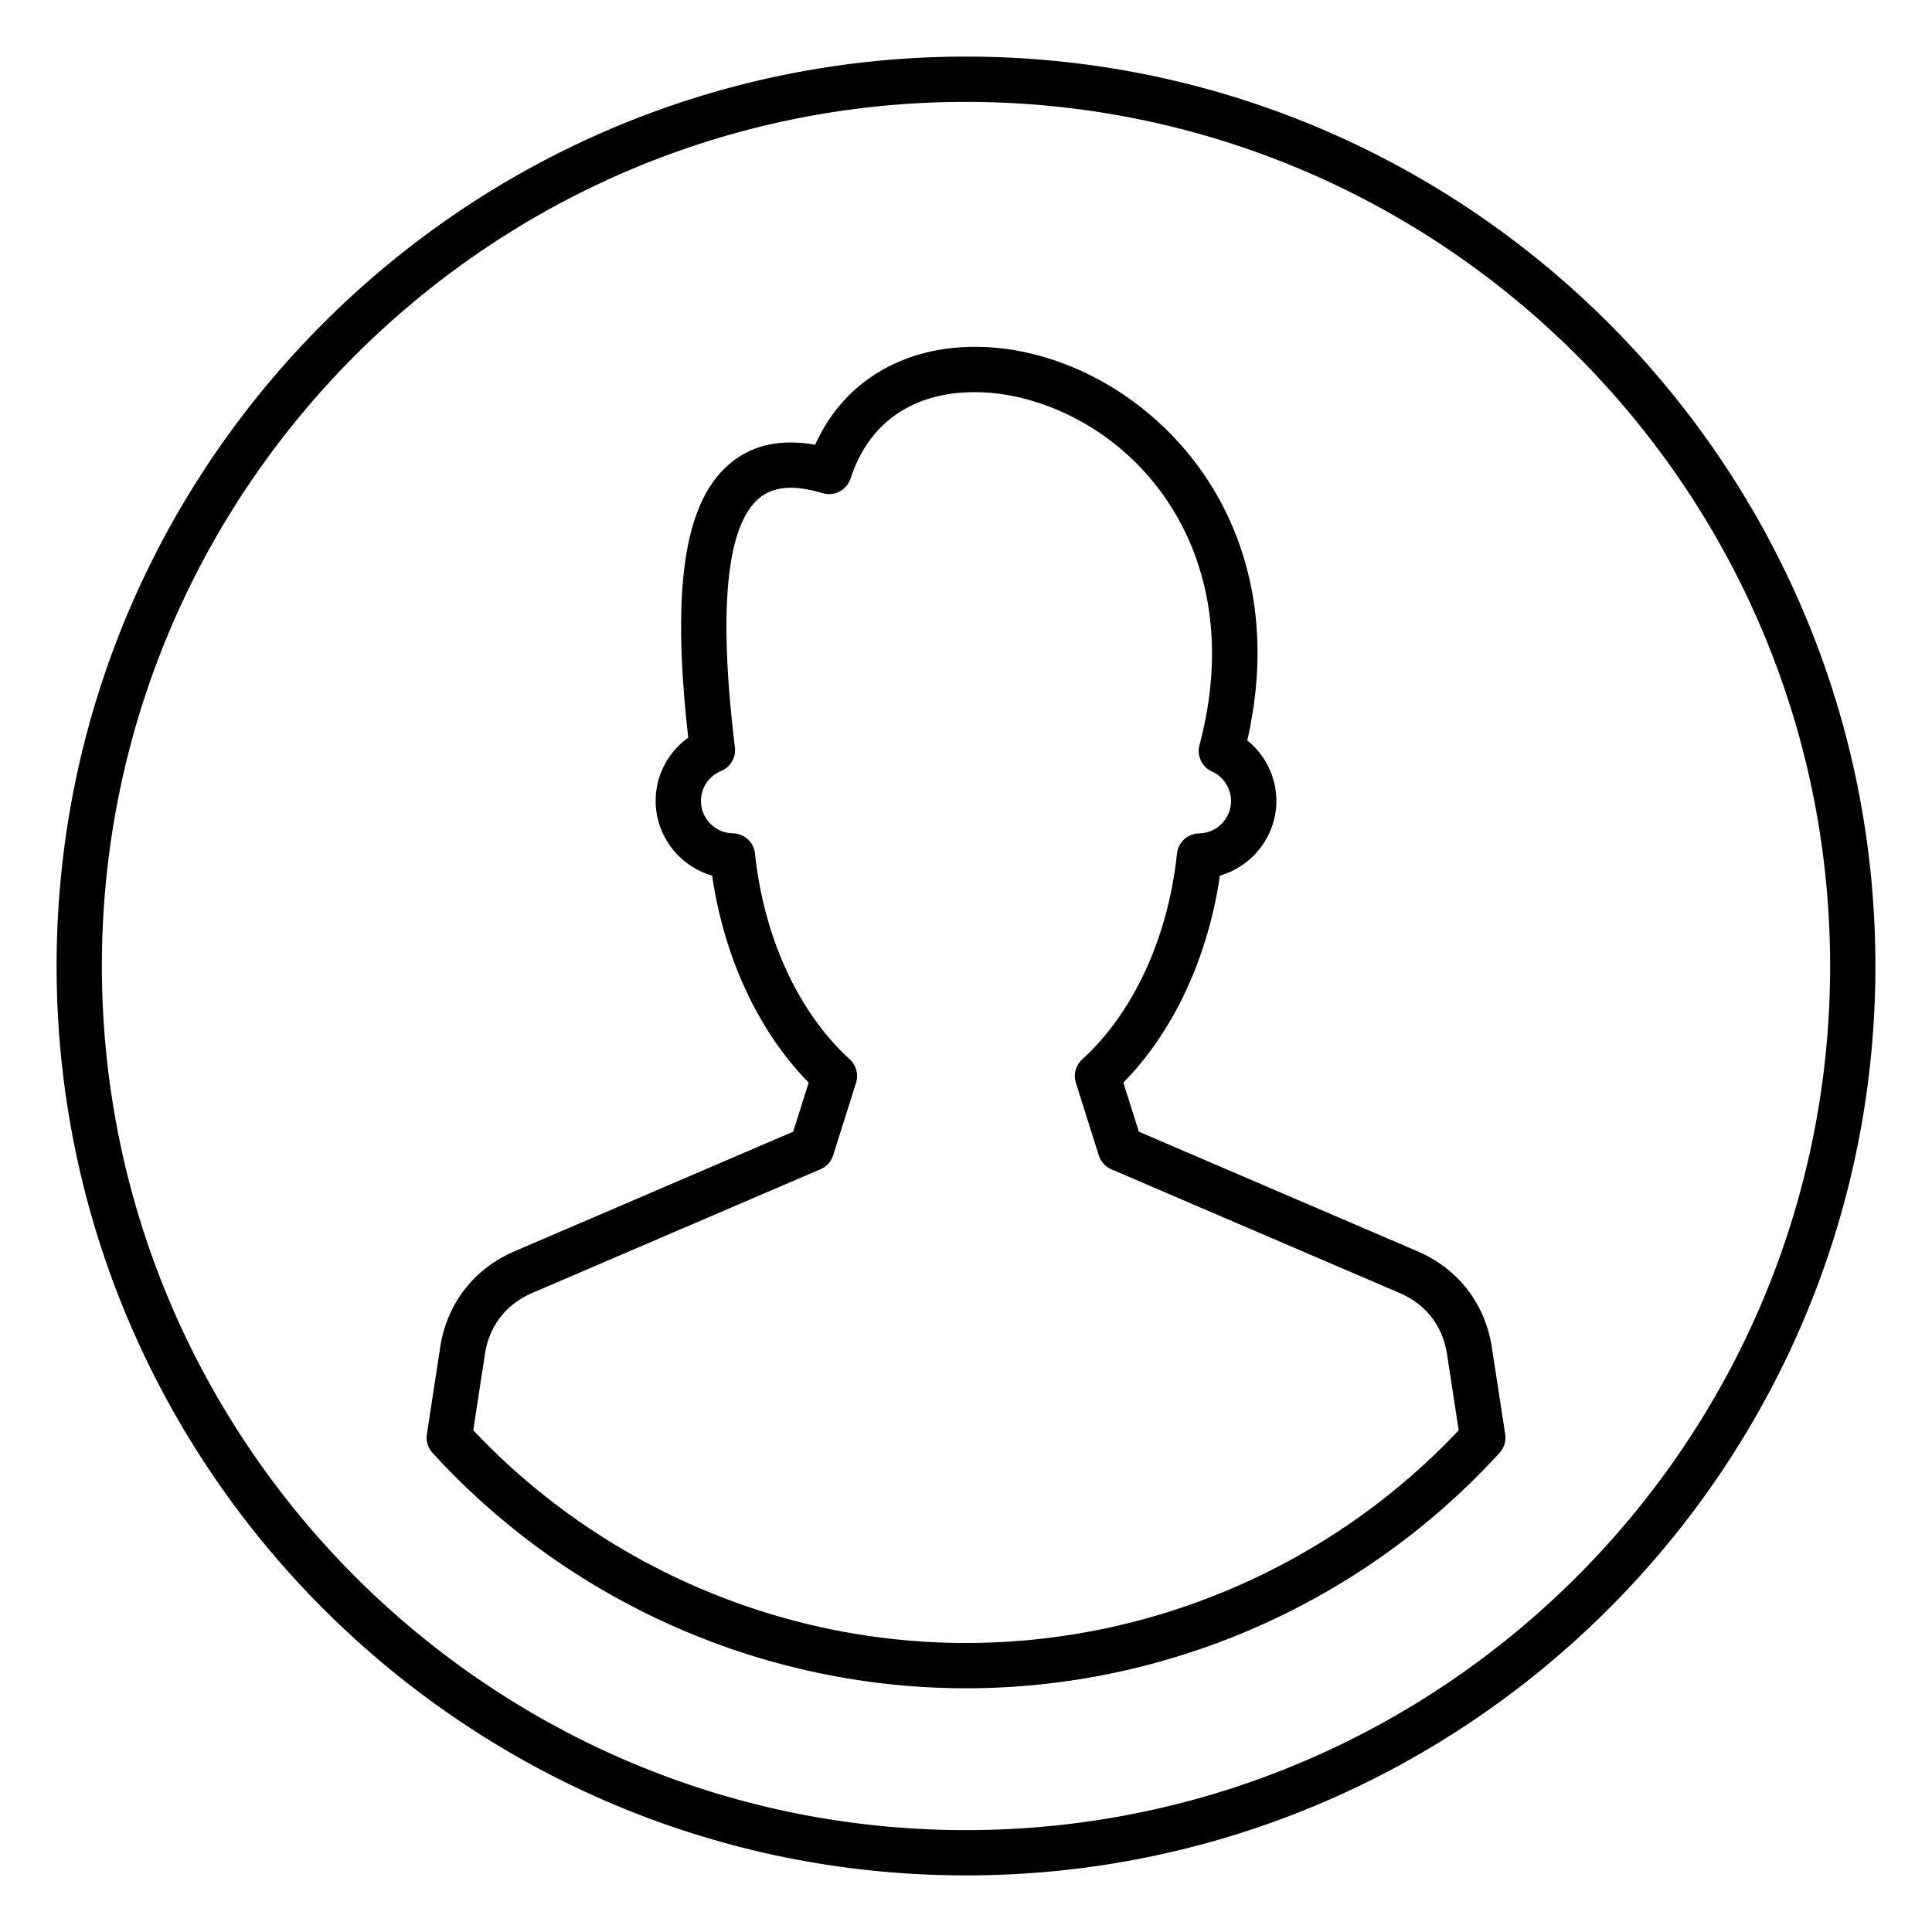 <svg xmlns="http://www.w3.org/2000/svg" version="1.1" xmlns:xlink="http://www.w3.org/1999/xlink" width="50" height="50" x="0" y="0" viewBox="0 0 512 512" style="enable-background:new 0 0 512 512" xml:space="preserve" class=""><g><path d="M395.35 357.04c-1.77-11.55-8.95-20.82-19.68-25.43l-73.86-31.7-4.11-13.02c13.27-13.49 22.41-33.08 25.58-54.84 8.61-2.47 14.97-10.45 14.97-19.8 0-6.3-2.92-12.18-7.71-16.04 6.95-30.48-.71-52.59-8.61-65.97-10.08-17.1-26.51-30.06-45.07-35.57-13.17-3.9-26.46-3.66-37.41.68-10.64 4.22-18.66 11.95-23.43 22.52-9.12-1.64-16.69.03-22.57 4.98-12.1 10.2-15.54 32.68-11.06 72.65a20.523 20.523 0 0 0-8.63 16.75c0 9.34 6.35 17.33 14.97 19.8 3.17 21.76 12.31 41.35 25.58 54.84l-4.11 13.02-73.86 31.7c-10.74 4.61-17.91 13.88-19.68 25.43l-3.53 23.03c-.28 1.79.28 3.62 1.5 4.96 36.2 39.64 87.73 62.38 141.38 62.38s105.18-22.74 141.38-62.38a5.999 5.999 0 0 0 1.5-4.96zM256 435.41c-49.34 0-96.76-20.51-130.58-56.38l3.09-20.17c1.15-7.48 5.61-13.24 12.56-16.22l76.38-32.78c1.6-.69 2.83-2.04 3.35-3.71l6.06-19.18c.7-2.23.05-4.66-1.67-6.24-13.61-12.43-22.76-32.3-25.11-54.52a6.001 6.001 0 0 0-5.87-5.37c-4.66-.07-8.45-3.92-8.45-8.58 0-3.48 2.1-6.6 5.34-7.94a5.99 5.99 0 0 0 3.66-6.27c-4.44-36.47-2.28-58.68 6.41-66.01 3.76-3.17 9.26-3.62 16.81-1.35 3.12.94 6.42-.79 7.43-3.88 7.66-23.46 30.67-25.76 48.03-20.61 31.67 9.39 57.1 43.75 44.43 91.25-.75 2.83.64 5.79 3.31 7.01 3.08 1.4 5.06 4.47 5.06 7.82 0 4.66-3.79 8.51-8.45 8.58a6.011 6.011 0 0 0-5.88 5.37c-2.35 22.22-11.5 42.09-25.11 54.52a5.982 5.982 0 0 0-1.67 6.24l6.06 19.18a6.038 6.038 0 0 0 3.35 3.71l76.38 32.78c6.95 2.98 11.41 8.74 12.56 16.22l3.09 20.17c-33.81 35.85-81.23 56.36-130.57 56.36zM256 15C123.11 15 15 123.11 15 256s108.11 241 241 241 241-108.11 241-241S388.89 15 256 15zm0 470C129.73 485 27 382.27 27 256S129.73 27 256 27s229 102.73 229 229-102.73 229-229 229z" fill="#000000" opacity="1" data-original="#000000" class=""></path></g></svg>